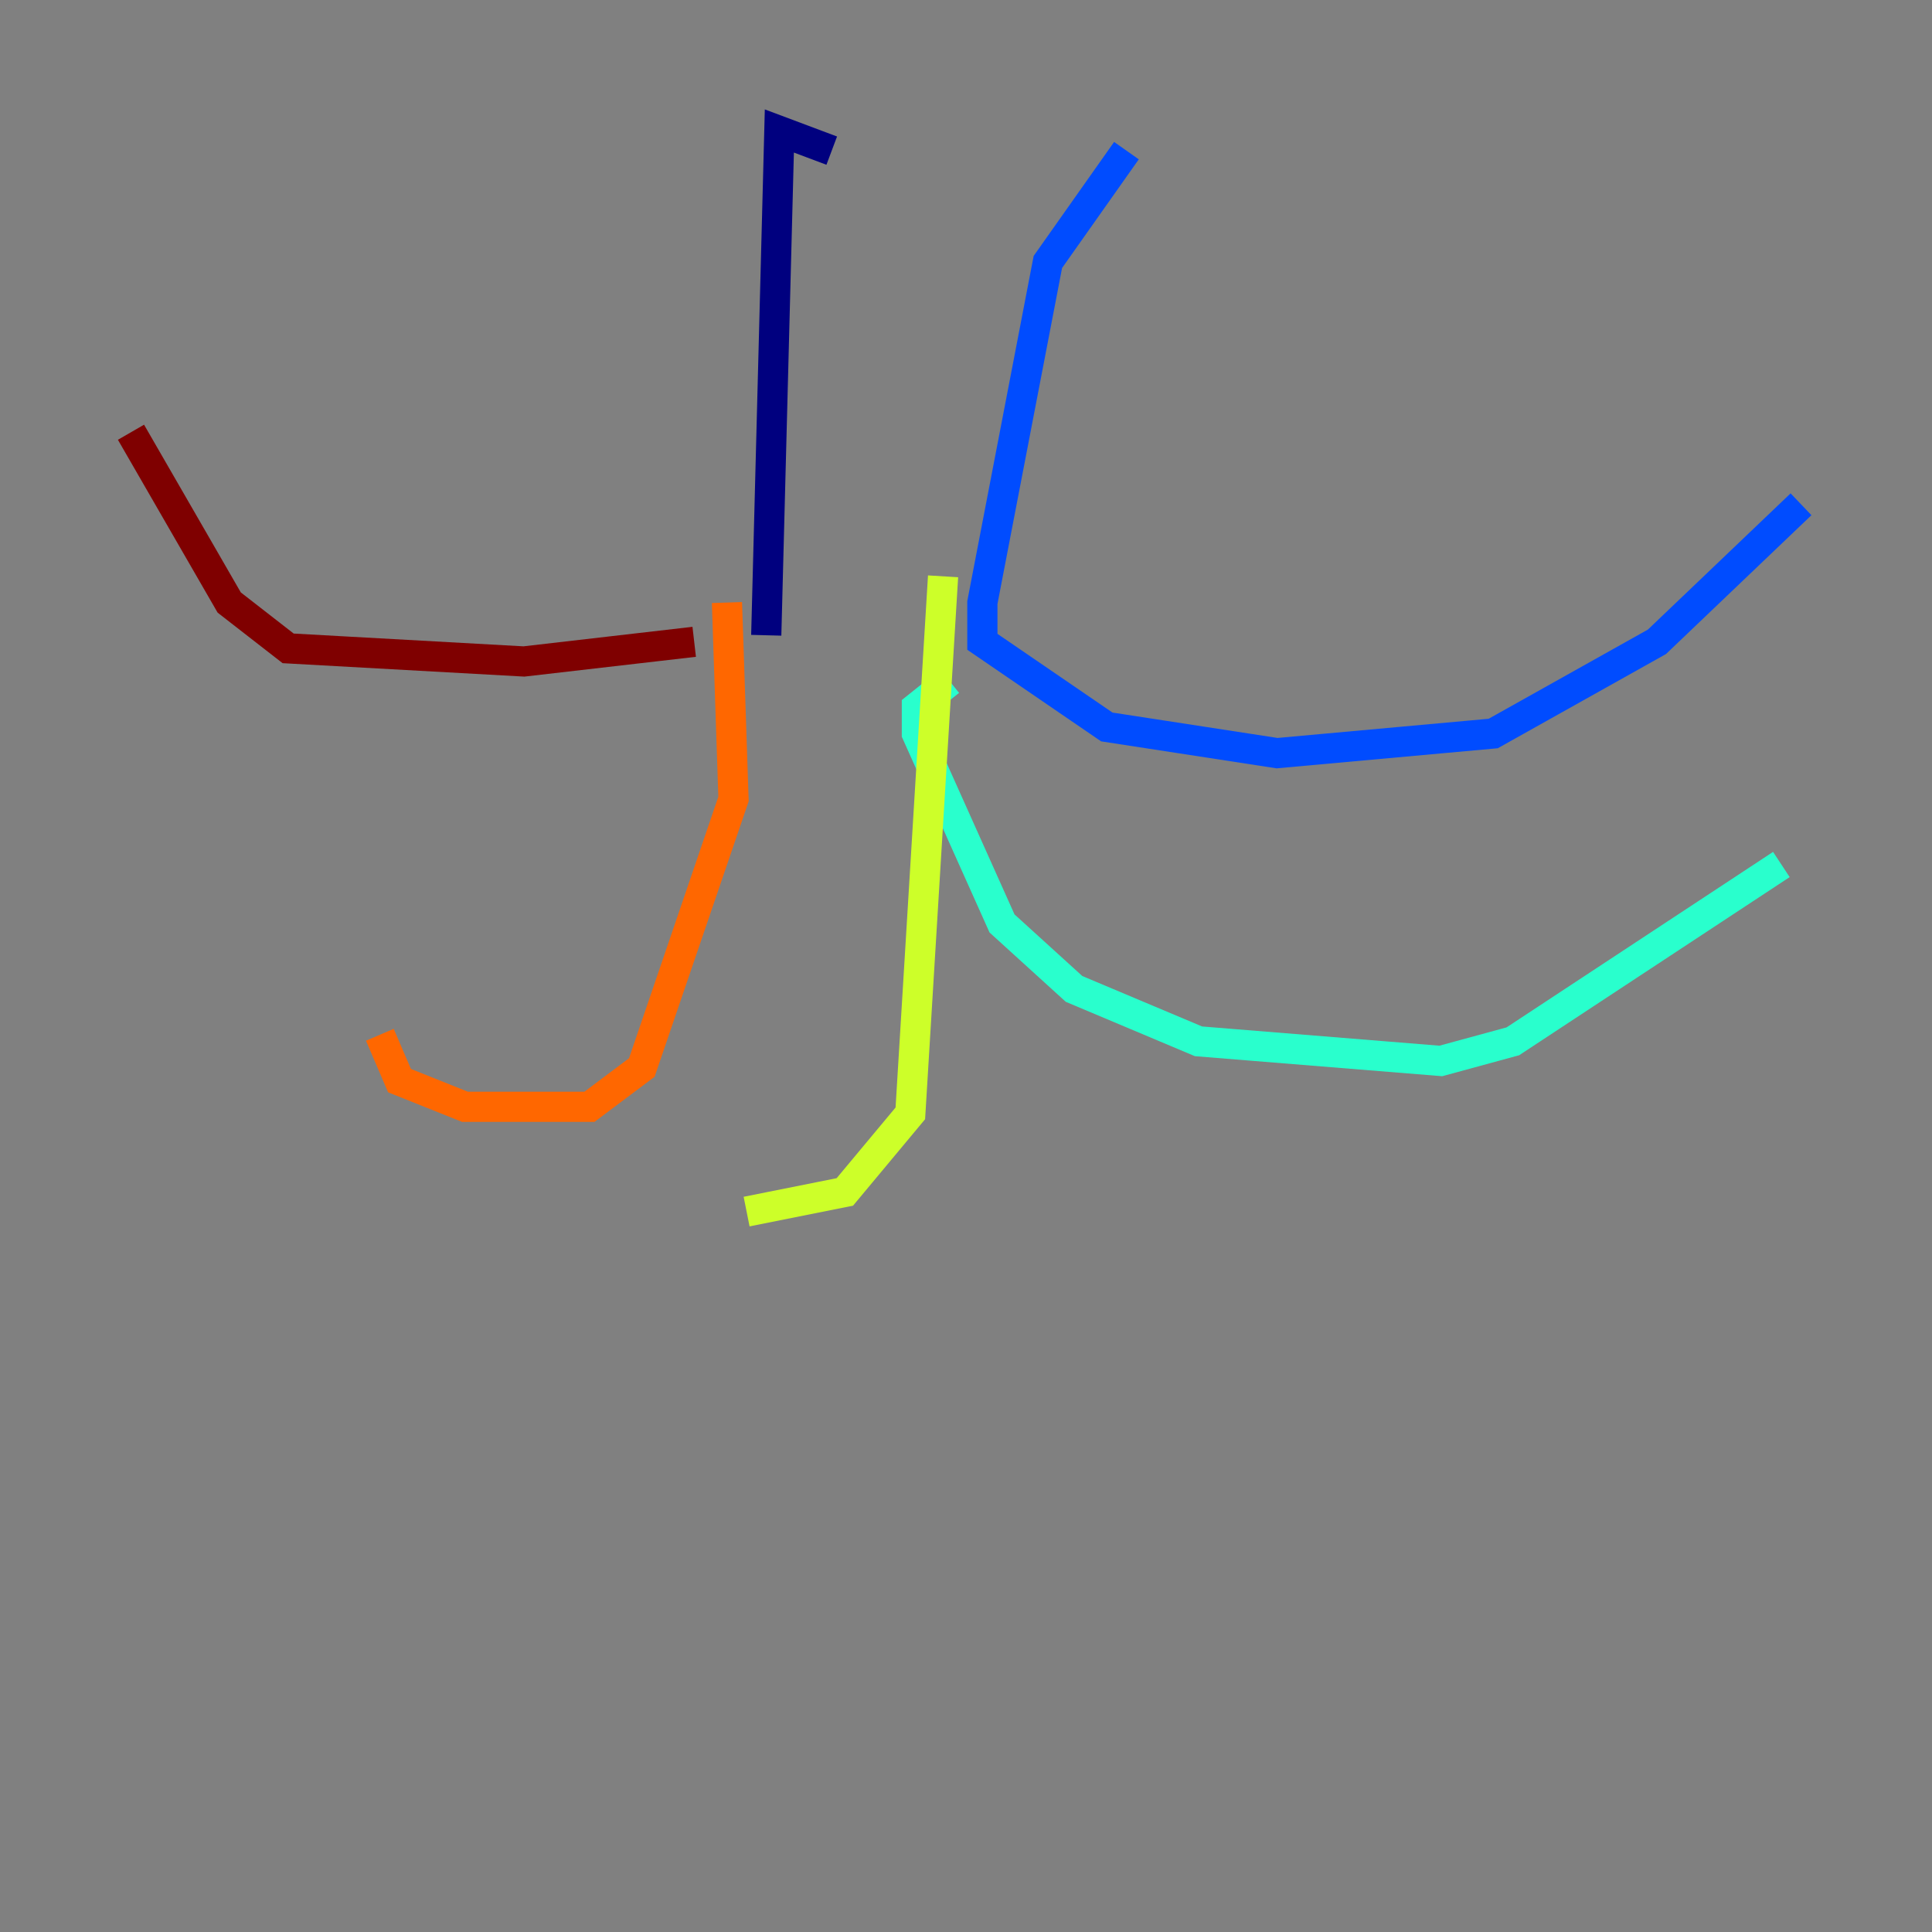 <?xml version="1.0" encoding="utf-8" ?>
<svg baseProfile="tiny" height="128" version="1.2" viewBox="0,0,128,128" width="128" xmlns="http://www.w3.org/2000/svg" xmlns:ev="http://www.w3.org/2001/xml-events" xmlns:xlink="http://www.w3.org/1999/xlink"><rect x="0" y="0" width="128" height="128" fill="#808080" stroke="none"/><defs /><polyline fill="none" points="55.105,9.98 51.634,8.678 50.766,42.088" stroke="#00007f" stroke-width="2" /><polyline fill="none" points="74.63,9.98 69.424,17.356 65.085,39.919 65.085,42.522 73.329,48.163 84.61,49.898 98.929,48.597 109.776,42.522 119.322,33.41" stroke="#004cff" stroke-width="2" /><polyline fill="none" points="62.915,45.125 60.746,46.861 60.746,48.597 66.386,61.18 71.159,65.519 79.403,68.99 95.458,70.291 100.231,68.99 118.02,57.275" stroke="#29ffcd" stroke-width="2" /><polyline fill="none" points="62.481,38.183 60.312,73.763 55.973,78.969 49.464,80.271" stroke="#cdff29" stroke-width="2" /><polyline fill="none" points="48.163,39.919 48.597,52.936 42.522,70.725 39.051,73.329 30.807,73.329 26.468,71.593 25.166,68.556" stroke="#ff6700" stroke-width="2" /><polyline fill="none" points="45.993,42.522 34.712,43.824 19.091,42.956 15.186,39.919 8.678,28.637" stroke="#7f0000" stroke-width="2" /></svg>